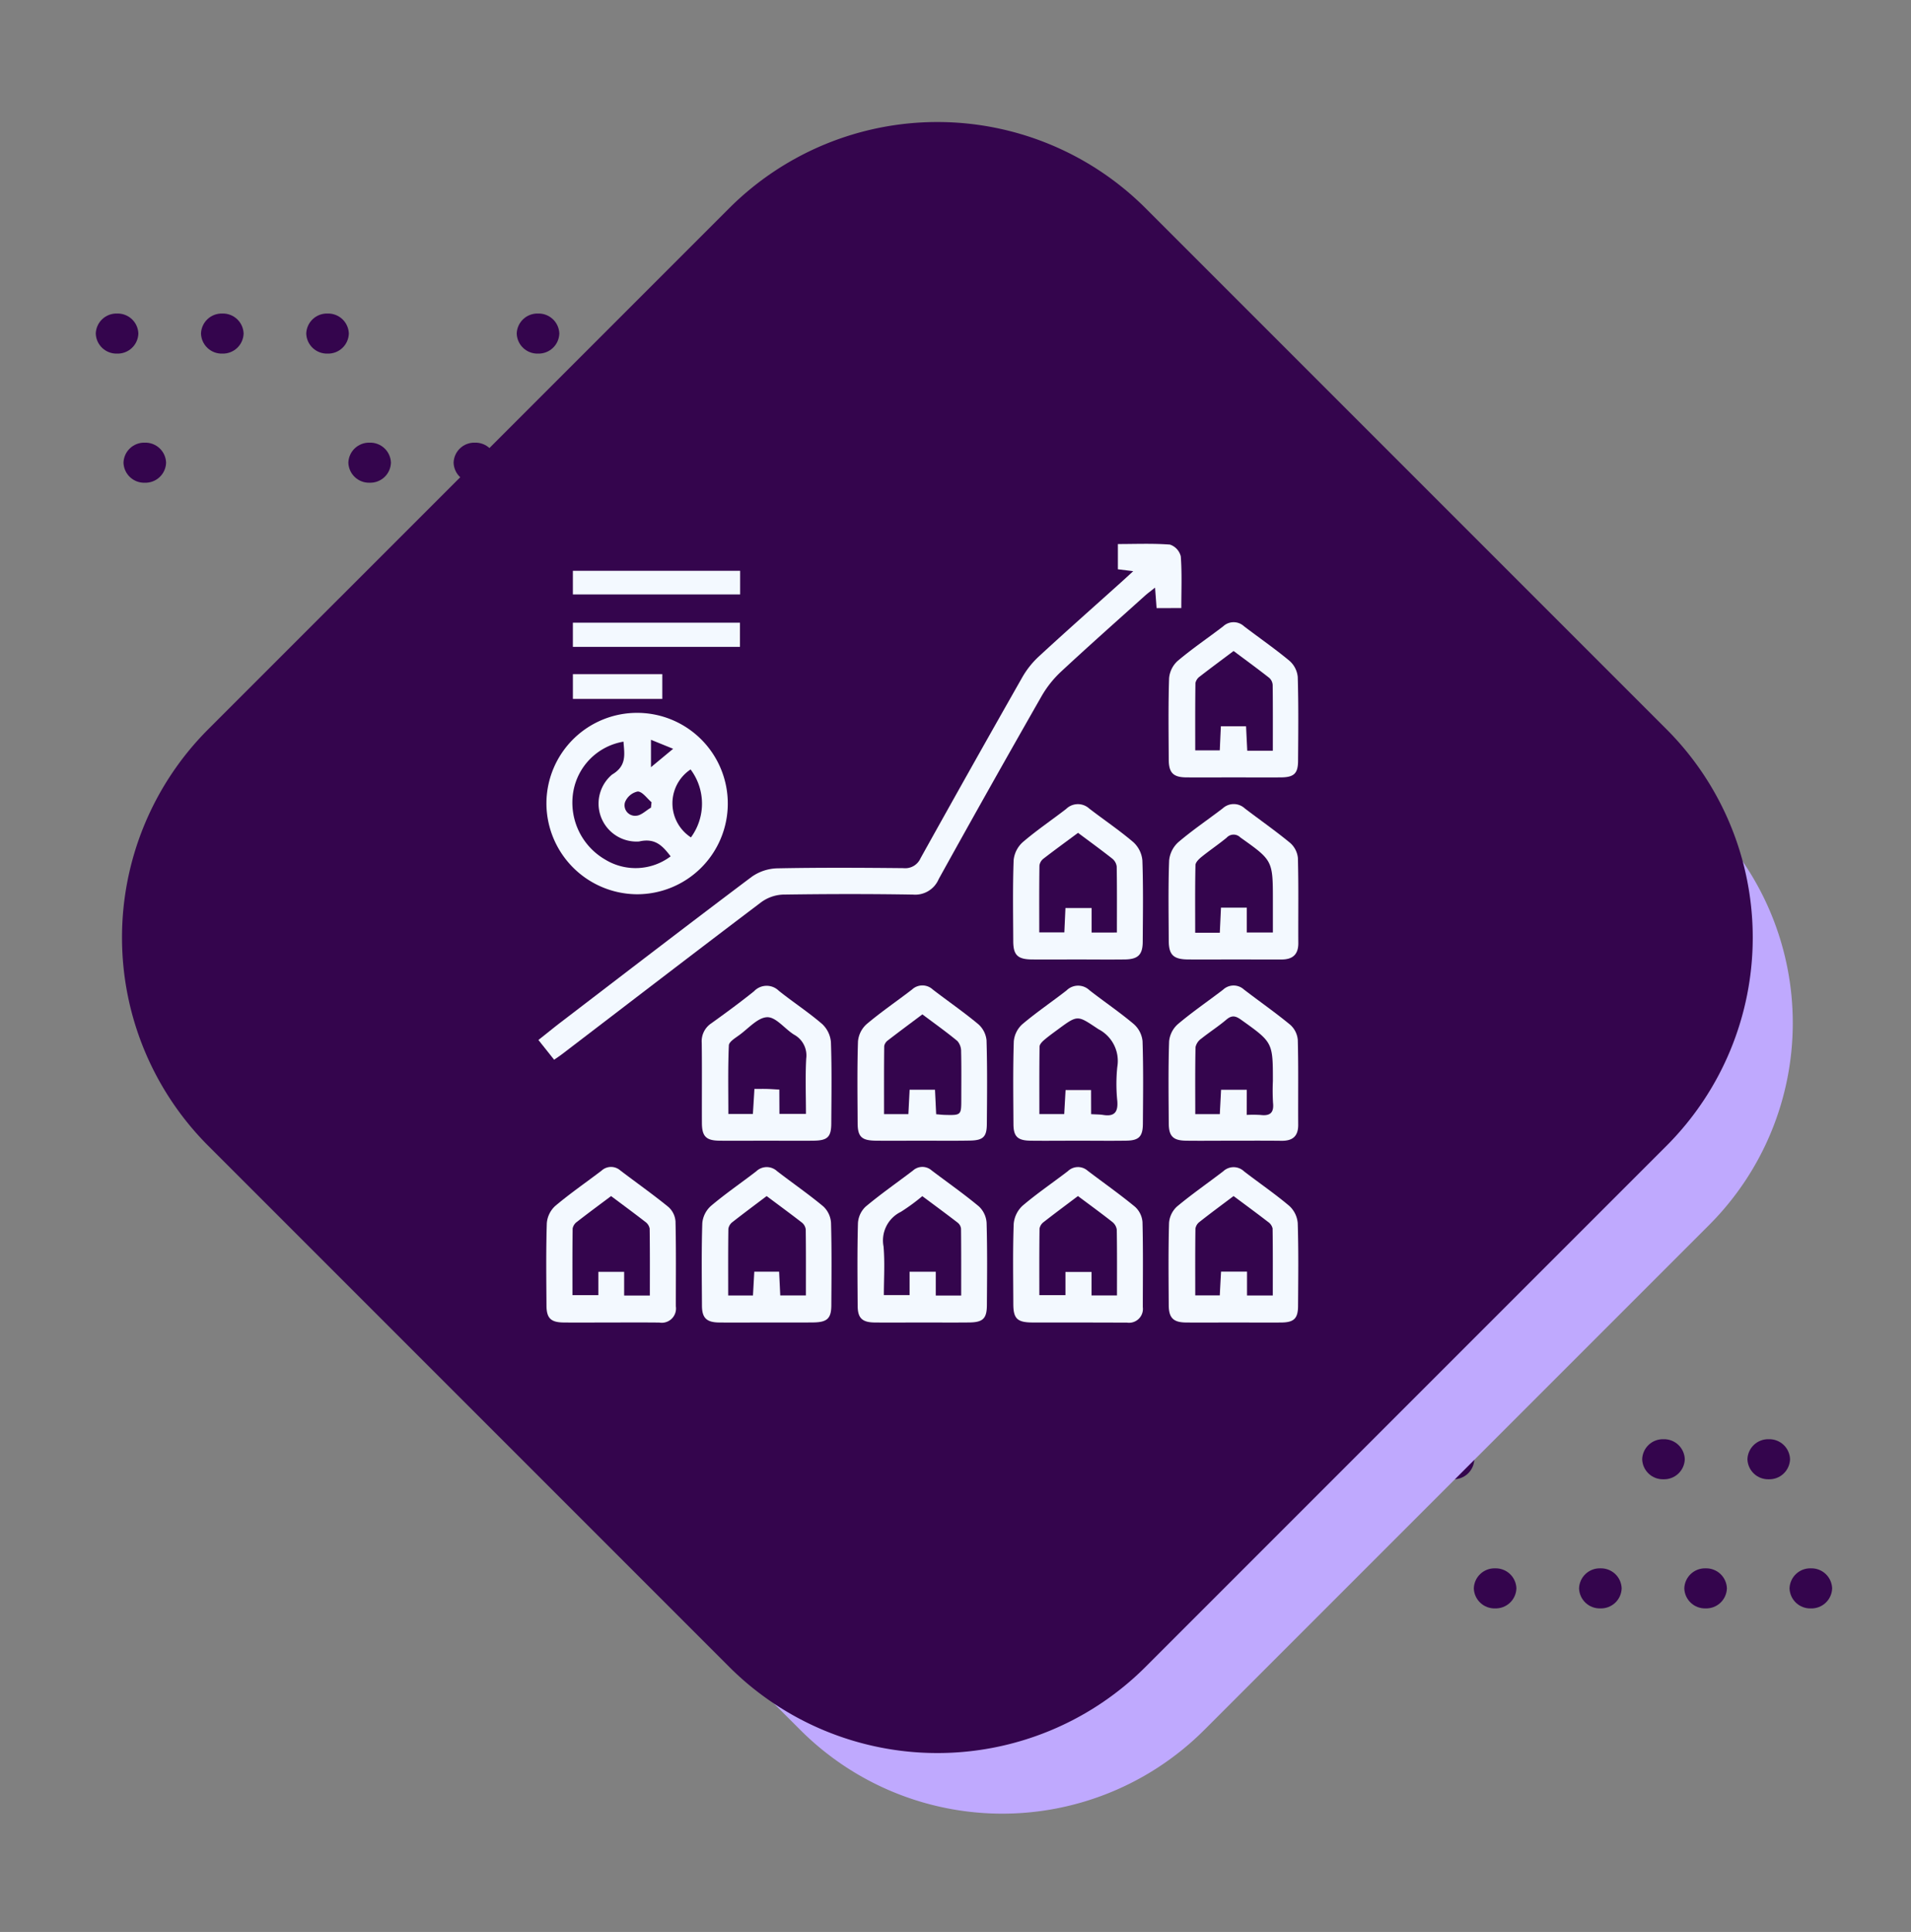 <svg xmlns="http://www.w3.org/2000/svg" xmlns:xlink="http://www.w3.org/1999/xlink" width="124.605" height="125.948" viewBox="0 0 124.605 125.948">
  <rect x="0" y="0" width="124.605" height="125.948" fill="#808080" stroke="none"/>
  <defs>
    <clipPath id="clip-path">
      <rect id="Rectangle_400938" data-name="Rectangle 400938" width="117.278" height="117.278" fill="none"/>
    </clipPath>
    <clipPath id="clip-path-2">
      <path id="Path_873460" data-name="Path 873460" d="M0,1.307A1.349,1.349,0,0,0,1.389,2.613,1.349,1.349,0,0,0,2.778,1.307,1.349,1.349,0,0,0,1.389,0,1.349,1.349,0,0,0,0,1.307" transform="translate(0)" fill="#34054d"/>
    </clipPath>
    <clipPath id="clip-path-3">
      <path id="Path_873466" data-name="Path 873466" d="M0,1.307A1.349,1.349,0,0,0,1.39,2.613,1.349,1.349,0,0,0,2.778,1.307,1.349,1.349,0,0,0,1.39,0,1.349,1.349,0,0,0,0,1.307" fill="#34054d"/>
    </clipPath>
    <clipPath id="clip-path-4">
      <path id="Path_873467" data-name="Path 873467" d="M0,1.306A1.349,1.349,0,0,0,1.389,2.612,1.349,1.349,0,0,0,2.778,1.306,1.349,1.349,0,0,0,1.389,0,1.349,1.349,0,0,0,0,1.306" transform="translate(0 0)" fill="#34054d"/>
    </clipPath>
    <clipPath id="clip-path-5">
      <path id="Path_873468" data-name="Path 873468" d="M0,1.306A1.349,1.349,0,0,0,1.39,2.612,1.349,1.349,0,0,0,2.778,1.306,1.349,1.349,0,0,0,1.39,0,1.349,1.349,0,0,0,0,1.306" transform="translate(0 0)" fill="#34054d"/>
    </clipPath>
    <clipPath id="clip-path-6">
      <path id="Path_873469" data-name="Path 873469" d="M0,1.306A1.349,1.349,0,0,0,1.389,2.612,1.349,1.349,0,0,0,2.777,1.306,1.349,1.349,0,0,0,1.389,0,1.349,1.349,0,0,0,0,1.306" transform="translate(0 0)" fill="#34054d"/>
    </clipPath>
    <clipPath id="clip-path-9">
      <path id="Path_873473" data-name="Path 873473" d="M0,1.306A1.349,1.349,0,0,0,1.39,2.612,1.348,1.348,0,0,0,2.778,1.306,1.349,1.349,0,0,0,1.39,0,1.349,1.349,0,0,0,0,1.306" transform="translate(0 0)" fill="#34054d"/>
    </clipPath>
    <clipPath id="clip-path-22">
      <rect id="Rectangle_401492" data-name="Rectangle 401492" width="63.051" height="63.052" transform="translate(0 0)" fill="#fff" stroke="#707070" stroke-width="1"/>
    </clipPath>
  </defs>
  <g id="Group_1102533" data-name="Group 1102533" transform="translate(23060.281 3818.28)">
    <g id="Group_1100237" data-name="Group 1100237" transform="translate(-23054.037 -3797.84)">
      <g id="Group_1099505" data-name="Group 1099505" transform="translate(1.808 8.418)">
        <g id="Group_1099504" data-name="Group 1099504" transform="translate(0)" clip-path="url(#clip-path-2)">
          <rect id="Rectangle_401140" data-name="Rectangle 401140" width="2.777" height="2.613" transform="translate(0)" fill="#34054d"/>
        </g>
      </g>
      <g id="Group_1099517" data-name="Group 1099517" transform="translate(37.056 8.418)">
        <g id="Group_1099516" data-name="Group 1099516" transform="translate(0)" clip-path="url(#clip-path-3)">
          <rect id="Rectangle_401146" data-name="Rectangle 401146" width="2.778" height="2.613" transform="translate(0 0)" fill="#34054d"/>
        </g>
      </g>
      <g id="Group_1099519" data-name="Group 1099519" transform="translate(30.194 8.418)">
        <g id="Group_1099518" data-name="Group 1099518" transform="translate(0 0)" clip-path="url(#clip-path-4)">
          <rect id="Rectangle_401147" data-name="Rectangle 401147" width="2.778" height="2.612" transform="translate(0 0)" fill="#34054d"/>
        </g>
      </g>
      <g id="Group_1099521" data-name="Group 1099521" transform="translate(23.332 8.418)">
        <g id="Group_1099520" data-name="Group 1099520" transform="translate(0 0)" clip-path="url(#clip-path-5)">
          <rect id="Rectangle_401148" data-name="Rectangle 401148" width="2.778" height="2.612" transform="translate(0 0)" fill="#34054d"/>
        </g>
      </g>
      <g id="Group_1099523" data-name="Group 1099523" transform="translate(16.47 8.418)">
        <g id="Group_1099522" data-name="Group 1099522" transform="translate(0 0)" clip-path="url(#clip-path-6)">
          <rect id="Rectangle_401149" data-name="Rectangle 401149" width="2.777" height="2.612" transform="translate(0 0)" fill="#34054d"/>
        </g>
      </g>
      <g id="Group_1099525" data-name="Group 1099525" transform="translate(34.311 0)">
        <g id="Group_1099524" data-name="Group 1099524" clip-path="url(#clip-path-4)">
          <rect id="Rectangle_401150" data-name="Rectangle 401150" width="2.778" height="2.612" transform="translate(0 0)" fill="#34054d"/>
        </g>
      </g>
      <g id="Group_1099529" data-name="Group 1099529" transform="translate(27.448 0)">
        <g id="Group_1099528" data-name="Group 1099528" transform="translate(0)" clip-path="url(#clip-path-5)">
          <rect id="Rectangle_401152" data-name="Rectangle 401152" width="2.778" height="2.612" transform="translate(0 0)" fill="#34054d"/>
        </g>
      </g>
      <g id="Group_1099531" data-name="Group 1099531" transform="translate(13.724 0)">
        <g id="Group_1099530" data-name="Group 1099530" transform="translate(0)" clip-path="url(#clip-path-9)">
          <rect id="Rectangle_401153" data-name="Rectangle 401153" width="2.777" height="2.612" transform="translate(0 0)" fill="#34054d"/>
        </g>
      </g>
      <g id="Group_1099533" data-name="Group 1099533" transform="translate(6.862 0)">
        <g id="Group_1099532" data-name="Group 1099532" clip-path="url(#clip-path-4)">
          <rect id="Rectangle_401154" data-name="Rectangle 401154" width="2.778" height="2.612" transform="translate(0 0)" fill="#34054d"/>
        </g>
      </g>
      <g id="Group_1099535" data-name="Group 1099535" transform="translate(0 0)">
        <g id="Group_1099534" data-name="Group 1099534" transform="translate(0)" clip-path="url(#clip-path-5)">
          <rect id="Rectangle_401155" data-name="Rectangle 401155" width="2.778" height="2.612" transform="translate(0 0)" fill="#34054d"/>
        </g>
      </g>
    </g>
    <g id="Group_1100238" data-name="Group 1100238" transform="translate(-22980.652 -3724.455)">
      <g id="Group_1099505-2" data-name="Group 1099505" transform="translate(1.808 8.418)">
        <g id="Group_1099504-2" data-name="Group 1099504" transform="translate(0)" clip-path="url(#clip-path-2)">
          <rect id="Rectangle_401140-2" data-name="Rectangle 401140" width="2.777" height="2.613" transform="translate(0)" fill="#34054d"/>
        </g>
      </g>
      <g id="Group_1099517-2" data-name="Group 1099517" transform="translate(37.056 8.418)">
        <g id="Group_1099516-2" data-name="Group 1099516" transform="translate(0)" clip-path="url(#clip-path-3)">
          <rect id="Rectangle_401146-2" data-name="Rectangle 401146" width="2.778" height="2.613" transform="translate(0 0)" fill="#34054d"/>
        </g>
      </g>
      <g id="Group_1099519-2" data-name="Group 1099519" transform="translate(30.194 8.418)">
        <g id="Group_1099518-2" data-name="Group 1099518" transform="translate(0 0)" clip-path="url(#clip-path-4)">
          <rect id="Rectangle_401147-2" data-name="Rectangle 401147" width="2.778" height="2.612" transform="translate(0 0)" fill="#34054d"/>
        </g>
      </g>
      <g id="Group_1099521-2" data-name="Group 1099521" transform="translate(23.332 8.418)">
        <g id="Group_1099520-2" data-name="Group 1099520" transform="translate(0 0)" clip-path="url(#clip-path-5)">
          <rect id="Rectangle_401148-2" data-name="Rectangle 401148" width="2.778" height="2.612" transform="translate(0 0)" fill="#34054d"/>
        </g>
      </g>
      <g id="Group_1099523-2" data-name="Group 1099523" transform="translate(16.47 8.418)">
        <g id="Group_1099522-2" data-name="Group 1099522" transform="translate(0 0)" clip-path="url(#clip-path-6)">
          <rect id="Rectangle_401149-2" data-name="Rectangle 401149" width="2.777" height="2.612" transform="translate(0 0)" fill="#34054d"/>
        </g>
      </g>
      <g id="Group_1099525-2" data-name="Group 1099525" transform="translate(34.311 0)">
        <g id="Group_1099524-2" data-name="Group 1099524" clip-path="url(#clip-path-4)">
          <rect id="Rectangle_401150-2" data-name="Rectangle 401150" width="2.778" height="2.612" transform="translate(0 0)" fill="#34054d"/>
        </g>
      </g>
      <g id="Group_1099529-2" data-name="Group 1099529" transform="translate(27.448 0)">
        <g id="Group_1099528-2" data-name="Group 1099528" transform="translate(0)" clip-path="url(#clip-path-5)">
          <rect id="Rectangle_401152-2" data-name="Rectangle 401152" width="2.778" height="2.612" transform="translate(0 0)" fill="#34054d"/>
        </g>
      </g>
      <g id="Group_1099531-2" data-name="Group 1099531" transform="translate(13.724 0)">
        <g id="Group_1099530-2" data-name="Group 1099530" transform="translate(0)" clip-path="url(#clip-path-9)">
          <rect id="Rectangle_401153-2" data-name="Rectangle 401153" width="2.777" height="2.612" transform="translate(0 0)" fill="#34054d"/>
        </g>
      </g>
      <g id="Group_1099533-2" data-name="Group 1099533" transform="translate(6.862 0)">
        <g id="Group_1099532-2" data-name="Group 1099532" clip-path="url(#clip-path-4)">
          <rect id="Rectangle_401154-2" data-name="Rectangle 401154" width="2.778" height="2.612" transform="translate(0 0)" fill="#34054d"/>
        </g>
      </g>
      <g id="Group_1099535-2" data-name="Group 1099535" transform="translate(0 0)">
        <g id="Group_1099534-2" data-name="Group 1099534" transform="translate(0)" clip-path="url(#clip-path-5)">
          <rect id="Rectangle_401155-2" data-name="Rectangle 401155" width="2.778" height="2.612" transform="translate(0 0)" fill="#34054d"/>
        </g>
      </g>
    </g>
    <path id="Path_873784" data-name="Path 873784" d="M83.8,18.565A18.62,18.62,0,0,0,65.231,0H18.566A18.62,18.62,0,0,0,0,18.566V65.231A18.62,18.62,0,0,0,18.565,83.8H65.231A18.62,18.62,0,0,0,83.8,65.23Z" transform="translate(-22994.928 -3692.332) rotate(-135)" fill="#bfa9fe"/>
    <path id="Path_873785" data-name="Path 873785" d="M86.438,19.15A19.206,19.206,0,0,0,67.287,0H19.151A19.207,19.207,0,0,0,0,19.151V67.287a19.206,19.206,0,0,0,19.15,19.15H67.287A19.207,19.207,0,0,0,86.437,67.286Z" transform="translate(-22999.16 -3696.04) rotate(-135)" fill="#34054d"/>
    <g id="Mask_Group_1098697" data-name="Mask Group 1098697" transform="translate(-23031.146 -3787.541)" clip-path="url(#clip-path-22)">
      <g id="Group_1103996" data-name="Group 1103996" transform="translate(-3646.386 -2363.884)">
        <path id="Path_878195" data-name="Path 878195" d="M3692.665,2372.79c-.032-.437-.06-.823-.1-1.337-.276.221-.476.365-.659.529-1.827,1.643-3.667,3.272-5.466,4.945a6.84,6.84,0,0,0-1.266,1.589q-3.4,5.95-6.718,11.942a1.662,1.662,0,0,1-1.676,1.007c-2.827-.048-5.655-.042-8.481,0a2.582,2.582,0,0,0-1.418.5c-4.341,3.281-8.656,6.6-12.978,9.9-.146.112-.3.213-.52.366l-1.025-1.288c.511-.4.993-.8,1.485-1.174,4.133-3.161,8.258-6.334,12.418-9.46a3.023,3.023,0,0,1,1.653-.555c2.747-.056,5.5-.04,8.244-.013a1.091,1.091,0,0,0,1.114-.641q3.291-5.918,6.638-11.805a5.711,5.711,0,0,1,1.072-1.349c1.748-1.613,3.529-3.188,5.3-4.779.25-.225.5-.453.86-.786l-1-.123v-1.646c1.141,0,2.273-.05,3.395.036a1.08,1.08,0,0,1,.706.766c.083,1.1.034,2.209.034,3.372Z" transform="translate(0)" fill="#f3f9ff"/>
        <path id="Path_878196" data-name="Path 878196" d="M3655.634,2443.783a5.913,5.913,0,1,1,5.857,5.932A5.941,5.941,0,0,1,3655.634,2443.783Zm5.025-4.016a3.99,3.99,0,0,0-3.269,3.239,4.285,4.285,0,0,0,2.074,4.447,3.8,3.8,0,0,0,4.27-.209c-.518-.674-1-1.215-2.058-.969a2.474,2.474,0,0,1-1.758-4.364C3660.886,2441.338,3660.719,2440.588,3660.659,2439.768Zm4.4,6.238a3.715,3.715,0,0,0-.025-4.427A2.65,2.65,0,0,0,3665.054,2446.006Zm-2.608-1.935.036-.355c-.3-.253-.588-.691-.9-.7a1.152,1.152,0,0,0-.829.7.684.684,0,0,0,.726.881C3661.808,2444.583,3662.125,2444.256,3662.446,2444.071Zm0-2.638,1.446-1.2-1.446-.587Z" transform="translate(-2.754 -58.272)" fill="#f3f9ff"/>
        <path id="Path_878197" data-name="Path 878197" d="M3851.8,2485.736c-1,0-2,.01-3.006,0-.911-.012-1.195-.29-1.2-1.174-.008-1.767-.039-3.536.025-5.3a1.825,1.825,0,0,1,.6-1.177c.9-.771,1.886-1.436,2.825-2.161a1.094,1.094,0,0,1,1.5-.03c.959.741,1.971,1.418,2.89,2.205a1.828,1.828,0,0,1,.58,1.188c.062,1.765.035,3.533.022,5.3-.005.836-.305,1.134-1.151,1.148C3853.86,2485.749,3852.832,2485.736,3851.8,2485.736Zm2.553-1.757c0-1.463.011-2.883-.013-4.3a.79.79,0,0,0-.292-.518c-.723-.57-1.468-1.111-2.229-1.679-.776.575-1.522,1.117-2.251,1.68a.687.687,0,0,0-.266.448c-.021,1.445-.012,2.89-.012,4.36h1.636c.025-.57.049-1.085.072-1.589h1.706v1.6Z" transform="translate(-164.275 -90.042)" fill="#f3f9ff"/>
        <path id="Path_878198" data-name="Path 878198" d="M3915.724,2485.716c-.978,0-1.955.008-2.933,0-.95-.01-1.248-.3-1.252-1.219-.009-1.745-.04-3.491.025-5.233a1.84,1.84,0,0,1,.591-1.187c.922-.788,1.933-1.47,2.9-2.209a1.061,1.061,0,0,1,1.441,0c.987.754,2.008,1.465,2.964,2.255a1.5,1.5,0,0,1,.5.99c.048,1.849.015,3.7.026,5.551,0,.747-.39,1.051-1.083,1.054C3917.839,2485.72,3916.781,2485.716,3915.724,2485.716Zm-.857-1.741c.028-.584.052-1.1.077-1.636h1.684v1.618h1.7v-2.08c0-2.623-.007-2.613-2.128-4.121a.613.613,0,0,0-.888.024c-.529.434-1.1.818-1.632,1.247-.17.137-.391.35-.4.532-.032,1.463-.018,2.928-.018,4.416Z" transform="translate(-218.08 -90.022)" fill="#f3f9ff"/>
        <path id="Path_878199" data-name="Path 878199" d="M3723.708,2635.021c-1.029,0-2.058.011-3.087,0-.8-.012-1.1-.3-1.1-1.1-.01-1.795-.036-3.59.022-5.383a1.714,1.714,0,0,1,.562-1.115c.946-.8,1.972-1.5,2.954-2.257a.99.99,0,0,1,1.36-.01c1,.772,2.048,1.493,3.017,2.3a1.6,1.6,0,0,1,.5,1.064c.051,1.793.03,3.589.02,5.383-.005.855-.272,1.1-1.159,1.114C3725.765,2635.029,3724.736,2635.021,3723.708,2635.021Zm.032-8.242c-.764.577-1.5,1.124-2.227,1.693a.686.686,0,0,0-.27.439c-.021,1.44-.012,2.88-.012,4.348h1.616l.086-1.55h1.619c.025.533.049,1.022.074,1.548h1.672c0-1.463.008-2.88-.011-4.3a.678.678,0,0,0-.25-.45C3725.289,2627.927,3724.525,2627.368,3723.739,2626.779Z" transform="translate(-56.499 -215.66)" fill="#f3f9ff"/>
        <path id="Path_878200" data-name="Path 878200" d="M3659.767,2634.965c-1.029,0-2.057.011-3.085,0-.825-.011-1.1-.28-1.109-1.087-.012-1.794-.035-3.589.021-5.381a1.714,1.714,0,0,1,.545-1.126c.966-.814,2.01-1.535,3.018-2.3a.913.913,0,0,1,1.226-.021c1.051.8,2.128,1.559,3.149,2.391a1.4,1.4,0,0,1,.454.937c.043,1.845.02,3.693.022,5.54a.929.929,0,0,1-1.076,1.052C3661.877,2634.958,3660.822,2634.965,3659.767,2634.965Zm.87-1.757h1.676c0-1.481.009-2.925-.013-4.368a.7.7,0,0,0-.284-.436c-.727-.565-1.469-1.11-2.231-1.68-.758.569-1.5,1.114-2.222,1.678a.693.693,0,0,0-.284.432c-.021,1.441-.013,2.882-.013,4.348h1.689v-1.52h1.682Z" transform="translate(-2.689 -215.604)" fill="#f3f9ff"/>
        <path id="Path_878201" data-name="Path 878201" d="M3915.776,2410.914c-1.031,0-2.061.008-3.092,0-.844-.009-1.133-.3-1.138-1.15-.01-1.771-.036-3.543.023-5.313a1.722,1.722,0,0,1,.556-1.129c.948-.8,1.98-1.5,2.965-2.252a1,1,0,0,1,1.365-.008c.987.753,2.011,1.46,2.965,2.253a1.6,1.6,0,0,1,.537,1.052c.054,1.822.034,3.647.021,5.471-.005.823-.266,1.067-1.111,1.076C3917.838,2410.922,3916.807,2410.914,3915.776,2410.914Zm2.557-1.737c0-1.492.007-2.885-.01-4.278a.68.68,0,0,0-.22-.47c-.761-.6-1.544-1.168-2.328-1.755-.771.579-1.492,1.11-2.2,1.66a.7.7,0,0,0-.289.43c-.021,1.465-.013,2.93-.013,4.387h1.6c.025-.547.047-1.038.072-1.569h1.642c.027.554.052,1.067.078,1.593Z" transform="translate(-218.088 -27.089)" fill="#f3f9ff"/>
        <path id="Path_878202" data-name="Path 878202" d="M3851.841,2634.995c-1,0-2,.006-3.007,0-.976-.007-1.231-.253-1.234-1.2-.006-1.742-.038-3.485.025-5.225a1.827,1.827,0,0,1,.577-1.187c.941-.8,1.971-1.5,2.955-2.254a.952.952,0,0,1,1.293-.026c1.029.782,2.088,1.526,3.084,2.347a1.5,1.5,0,0,1,.489,1c.047,1.846.023,3.694.021,5.542a.906.906,0,0,1-1.036,1.011Zm2.519-1.762c0-1.46.01-2.877-.014-4.294a.781.781,0,0,0-.3-.506c-.723-.569-1.468-1.111-2.231-1.681-.762.574-1.5,1.121-2.226,1.688a.692.692,0,0,0-.279.434c-.021,1.44-.013,2.881-.013,4.337H3851V2631.7h1.7v1.531Z" transform="translate(-164.277 -215.634)" fill="#f3f9ff"/>
        <path id="Path_878203" data-name="Path 878203" d="M3787.761,2634.963c-1.028,0-2.057.011-3.085,0-.811-.011-1.1-.291-1.1-1.1-.012-1.794-.032-3.588.019-5.38a1.609,1.609,0,0,1,.5-1.072c.99-.827,2.052-1.568,3.081-2.348a.912.912,0,0,1,1.225-.013c1.029.781,2.091,1.521,3.082,2.347a1.607,1.607,0,0,1,.5,1.069c.051,1.792.032,3.587.019,5.38-.007.866-.265,1.106-1.156,1.115C3789.818,2634.972,3788.79,2634.963,3787.761,2634.963Zm2.565-1.756c0-1.473.006-2.916-.01-4.358a.583.583,0,0,0-.216-.392c-.764-.589-1.542-1.16-2.308-1.731a12.906,12.906,0,0,1-1.4,1.024,2.074,2.074,0,0,0-1.128,2.258c.091,1.061.02,2.134.02,3.169h1.678v-1.522h1.707v1.552Z" transform="translate(-110.402 -215.602)" fill="#f3f9ff"/>
        <path id="Path_878204" data-name="Path 878204" d="M3915.817,2635.018c-1.055,0-2.11.012-3.165,0-.8-.012-1.092-.305-1.1-1.108-.012-1.794-.032-3.589.02-5.381a1.61,1.61,0,0,1,.513-1.066c.97-.811,2.014-1.531,3.017-2.3a.987.987,0,0,1,1.358,0c.981.757,2.008,1.457,2.953,2.255a1.709,1.709,0,0,1,.549,1.12c.057,1.792.033,3.588.022,5.381,0,.832-.262,1.092-1.083,1.1C3917.874,2635.03,3916.846,2635.018,3915.817,2635.018Zm-.854-3.317h1.693v1.556h1.68c0-1.485.009-2.929-.013-4.372a.709.709,0,0,0-.3-.427c-.729-.563-1.473-1.108-2.244-1.683-.756.57-1.5,1.116-2.218,1.684a.685.685,0,0,0-.269.438c-.021,1.442-.012,2.884-.012,4.355h1.6C3914.906,2632.719,3914.933,2632.23,3914.963,2631.7Z" transform="translate(-218.094 -215.657)" fill="#f3f9ff"/>
        <path id="Path_878205" data-name="Path 878205" d="M3787.78,2560.313c-1,0-2.009.009-3.013,0-.941-.01-1.2-.252-1.2-1.16-.009-1.771-.035-3.543.023-5.312a1.719,1.719,0,0,1,.559-1.123c.948-.8,1.976-1.5,2.961-2.257a.994.994,0,0,1,1.361,0c.984.757,2.01,1.462,2.962,2.256a1.611,1.611,0,0,1,.539,1.052c.054,1.823.036,3.647.02,5.471-.007.832-.25,1.054-1.122,1.067C3789.841,2560.325,3788.81,2560.313,3787.78,2560.313Zm.01-8.235c-.779.584-1.518,1.13-2.246,1.692a.6.6,0,0,0-.244.375c-.017,1.467-.011,2.935-.011,4.436h1.587c.029-.563.055-1.076.081-1.592h1.654c.027.559.052,1.071.077,1.6.234.019.389.039.544.043,1.093.027,1.093.026,1.094-1.035,0-1.029.014-2.058-.011-3.086a1.019,1.019,0,0,0-.241-.694C3789.345,2553.214,3788.573,2552.666,3787.79,2552.078Z" transform="translate(-110.395 -152.804)" fill="#f3f9ff"/>
        <path id="Path_878206" data-name="Path 878206" d="M3851.8,2560.364c-1.029,0-2.058.013-3.086,0-.832-.014-1.1-.277-1.1-1.089-.011-1.794-.036-3.589.022-5.381a1.709,1.709,0,0,1,.552-1.118c.924-.783,1.933-1.463,2.889-2.208a1.068,1.068,0,0,1,1.491-.015c.955.747,1.965,1.427,2.89,2.207a1.717,1.717,0,0,1,.573,1.111c.06,1.792.035,3.587.023,5.381-.006.841-.256,1.1-1.085,1.111C3853.906,2560.378,3852.851,2560.364,3851.8,2560.364Zm.879-1.729c.326.02.562.015.79.052.74.119.973-.2.916-.917a10.806,10.806,0,0,1,0-2.212,2.33,2.33,0,0,0-1.225-2.461c-1.363-.9-1.323-.964-2.608-.015-.318.235-.641.464-.941.721-.13.111-.292.282-.294.428-.022,1.462-.013,2.925-.013,4.4h1.62c.032-.566.061-1.081.089-1.571h1.662Z" transform="translate(-164.282 -152.855)" fill="#f3f9ff"/>
        <path id="Path_878207" data-name="Path 878207" d="M3723.735,2560.414c-1.029,0-2.057.012-3.085,0-.855-.014-1.118-.289-1.122-1.158-.008-1.741.012-3.482-.011-5.223a1.4,1.4,0,0,1,.626-1.272c.943-.676,1.879-1.363,2.783-2.088a1.13,1.13,0,0,1,1.619-.03c.927.74,1.926,1.391,2.823,2.163a1.823,1.823,0,0,1,.573,1.183c.062,1.765.033,3.534.023,5.3-.005.882-.241,1.112-1.144,1.125C3725.792,2560.426,3724.763,2560.415,3723.735,2560.414Zm.848-1.747h1.729c0-1.249-.048-2.435.018-3.615a1.54,1.54,0,0,0-.8-1.555c-.6-.375-1.169-1.145-1.739-1.133-.611.012-1.217.72-1.806,1.15-.269.2-.691.447-.7.688-.065,1.487-.033,2.977-.033,4.472h1.6c.036-.57.069-1.082.1-1.635.319,0,.555-.005.791,0,.256.007.512.026.833.043Z" transform="translate(-56.51 -152.905)" fill="#f3f9ff"/>
        <path id="Path_878208" data-name="Path 878208" d="M3915.74,2560.314c-1.028,0-2.057.013-3.085,0-.818-.014-1.1-.291-1.109-1.093-.013-1.793-.037-3.588.022-5.38a1.718,1.718,0,0,1,.564-1.119c.946-.8,1.972-1.5,2.955-2.252a1,1,0,0,1,1.36-.011c1,.769,2.044,1.494,3.02,2.3a1.488,1.488,0,0,1,.491.99c.048,1.845.015,3.692.027,5.538,0,.749-.377,1.04-1.081,1.034C3917.85,2560.308,3916.795,2560.314,3915.74,2560.314Zm.89-1.681a8.481,8.481,0,0,1,.907.005c.613.075.875-.145.807-.788a13.6,13.6,0,0,1-.01-1.425c0-2.528-.006-2.52-2.072-3.995-.354-.253-.6-.315-.958-.011-.521.443-1.1.813-1.639,1.243a.92.92,0,0,0-.375.55c-.031,1.444-.017,2.888-.017,4.371h1.6c.029-.559.057-1.073.083-1.588h1.677Z" transform="translate(-218.086 -152.805)" fill="#f3f9ff"/>
        <path id="Path_878209" data-name="Path 878209" d="M3666.512,2402.585v-1.577h10.894v1.577Z" transform="translate(-11.907 -27.269)" fill="#f3f9ff"/>
        <path id="Path_878210" data-name="Path 878210" d="M3666.518,2381.221v-1.541h10.906v1.541Z" transform="translate(-11.913 -9.323)" fill="#f3f9ff"/>
        <path id="Path_878211" data-name="Path 878211" d="M3666.521,2423.785v-1.616h5.83v1.616Z" transform="translate(-11.915 -45.076)" fill="#f3f9ff"/>
      </g>
    </g>
  </g>
</svg>
